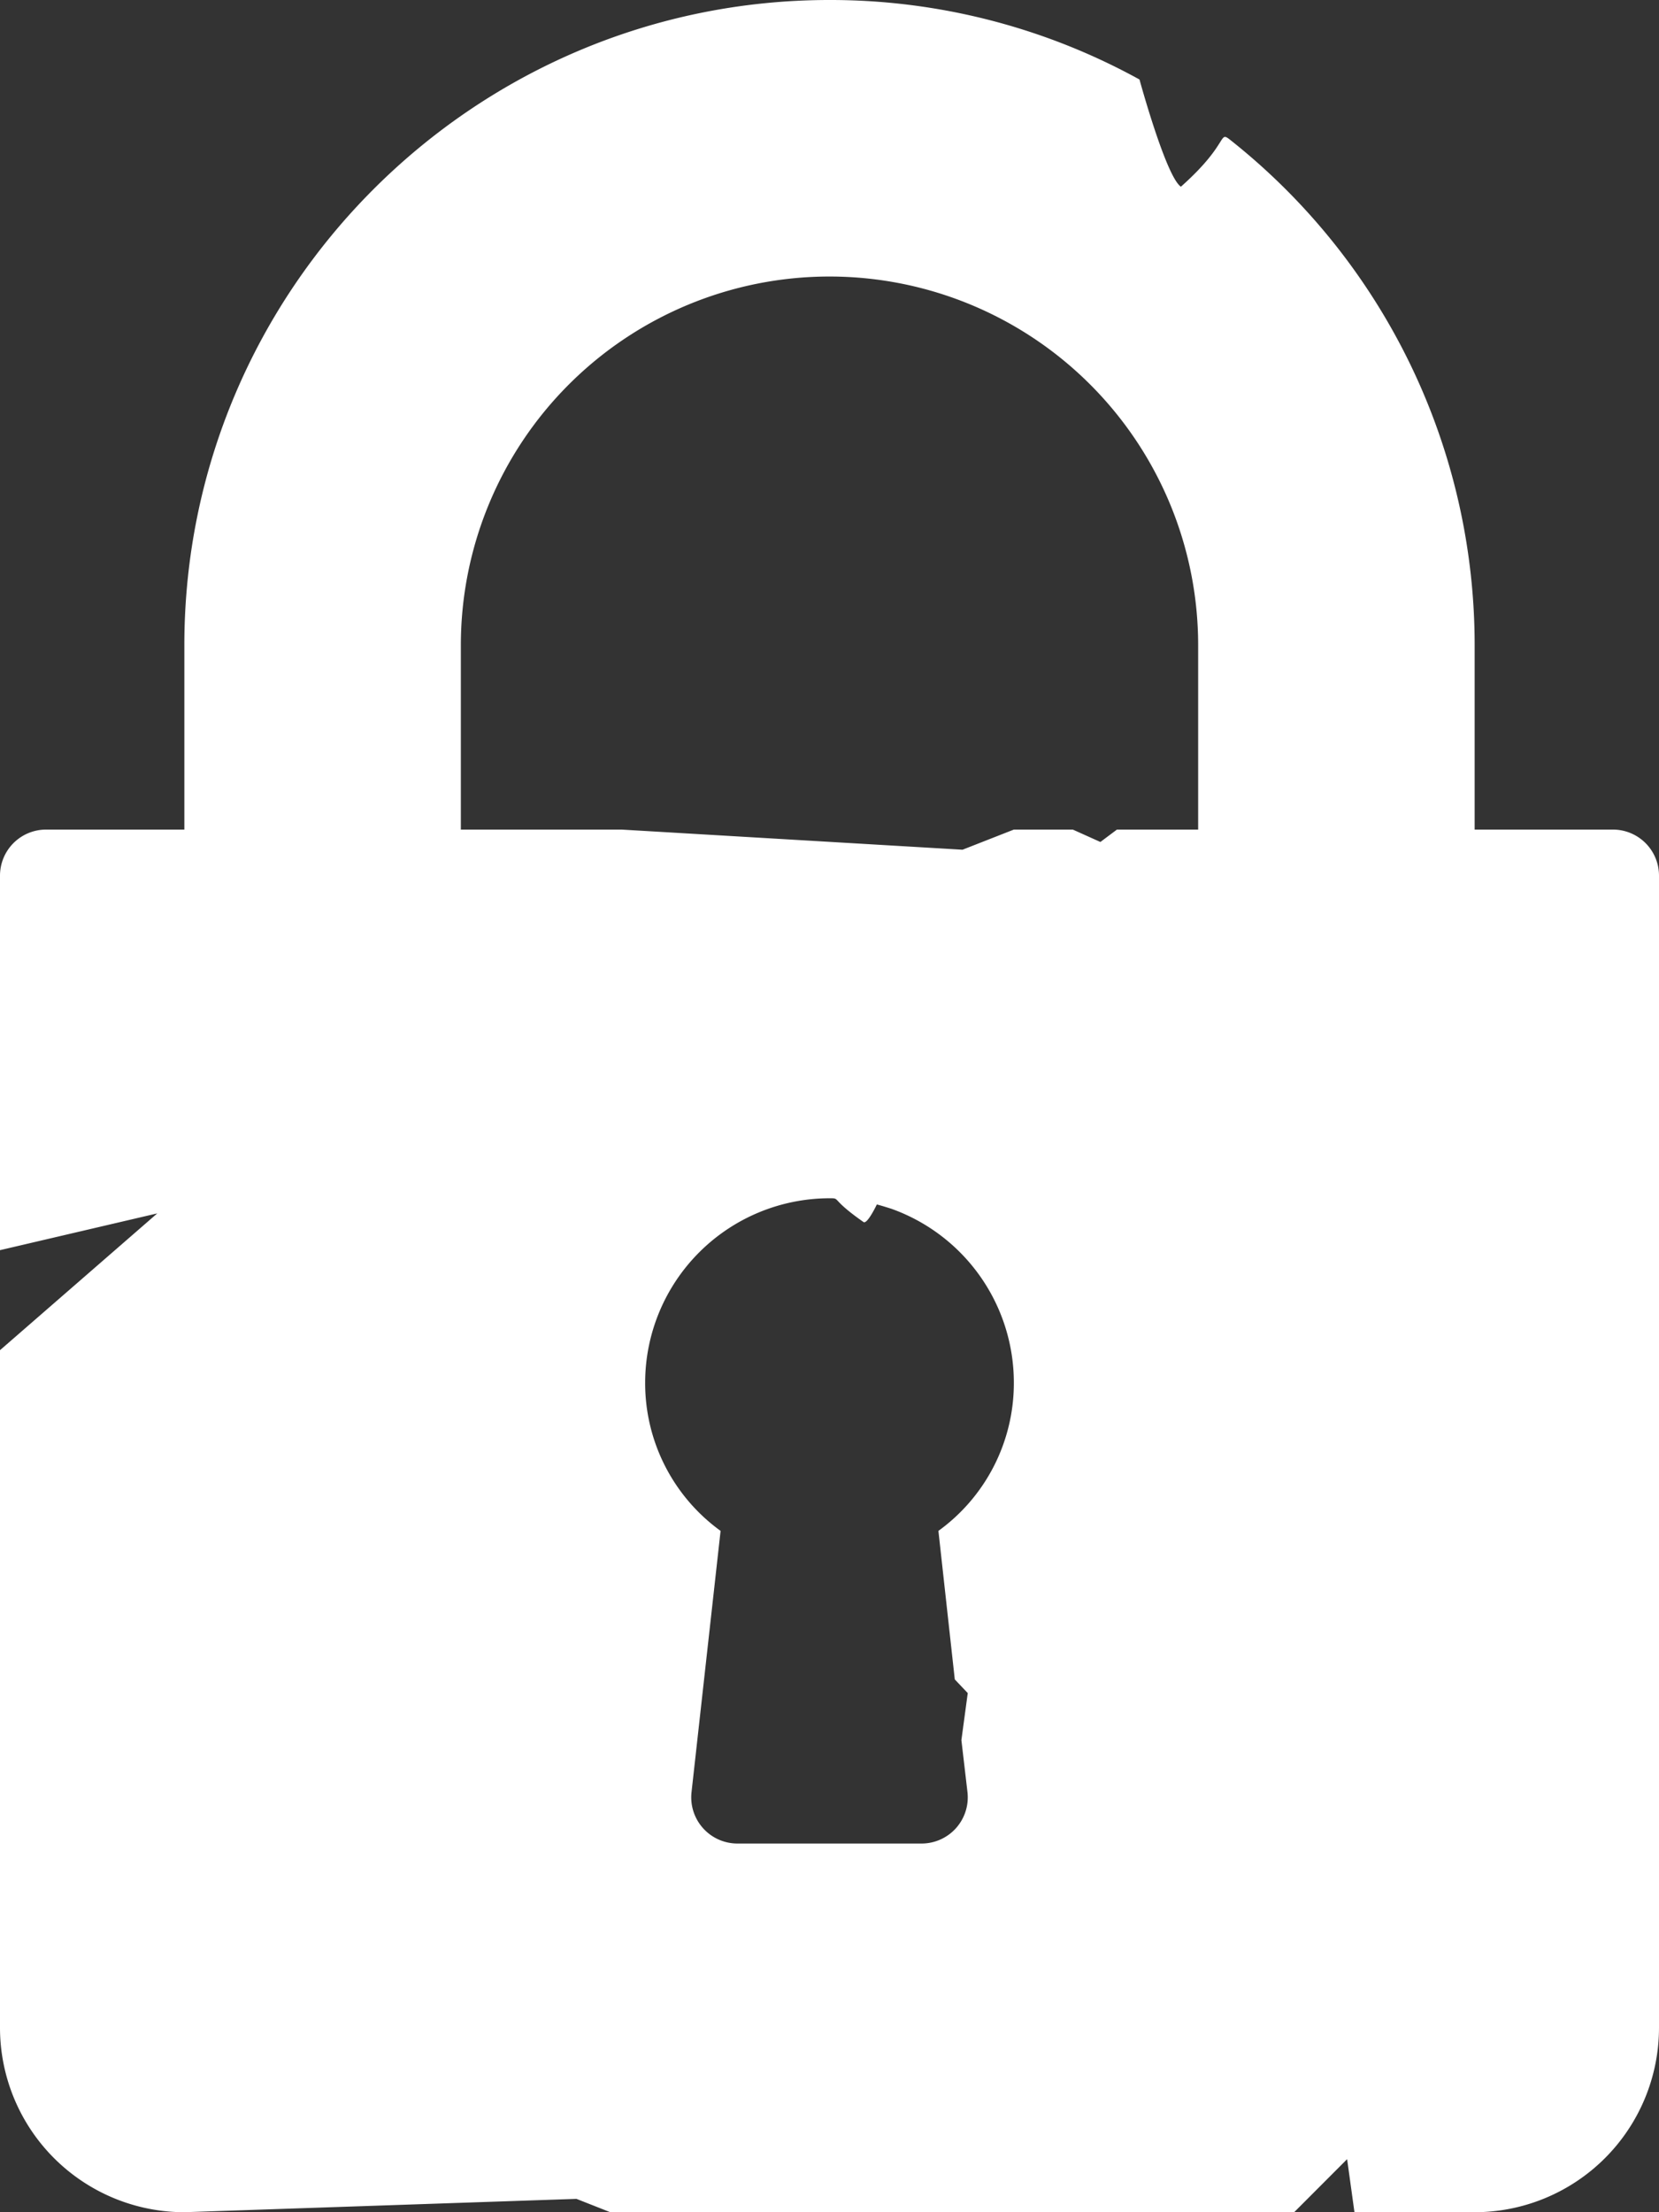 <svg xmlns="http://www.w3.org/2000/svg" viewBox="0 0 384 512"><rect x="0" y="0" width="384" height="512" fill="#333333" stroke="none"/><defs><style>.cls-1{fill:#fff;}</style></defs><g id="Calque_2" data-name="Calque 2"><g id="Capa_1" data-name="Capa 1"><path class="cls-1" d="M373.33,192h-32V149.33A149.12,149.12,0,0,0,285.16,32.7c-3.48-2.78,0,0-11.82,10.51-3.44-2.28-9.59-24.81-9.59-24.81A148.3,148.3,0,0,0,192,0C109.66,0,42.67,67,42.67,149.33V192h-32A10.66,10.66,0,0,0,0,202.67v86.67l36.4-8.51L0,312.49V469.33A42.72,42.72,0,0,0,42.67,512l90.76-3.09,7.83,3.09H299.55l12.26-12.28,1.7,12.28h27.82A42.72,42.72,0,0,0,384,469.33V202.67A10.66,10.66,0,0,0,373.33,192ZM223.94,414.82a10.69,10.69,0,0,1-10.61,11.85H170.67a10.69,10.69,0,0,1-10.61-11.85l6.73-60.51A42.19,42.19,0,0,1,149.33,320,42.72,42.72,0,0,1,192,277.33c2.69,0,0,0,7.87,5.5.87.61,3.09-4.07,3.09-4.07,1.14.3,2.26.65,3.36,1A42.74,42.74,0,0,1,234.67,320a42.19,42.19,0,0,1-17.46,34.31L221,388.69l3,3.16-1.47,10.89ZM277.33,192h-18.8l-3.83,2.87L248.32,192H234.67l-11.88,4.66L143.89,192H106.67V149.33a85.33,85.33,0,1,1,170.66,0Z"/></g></g></svg>